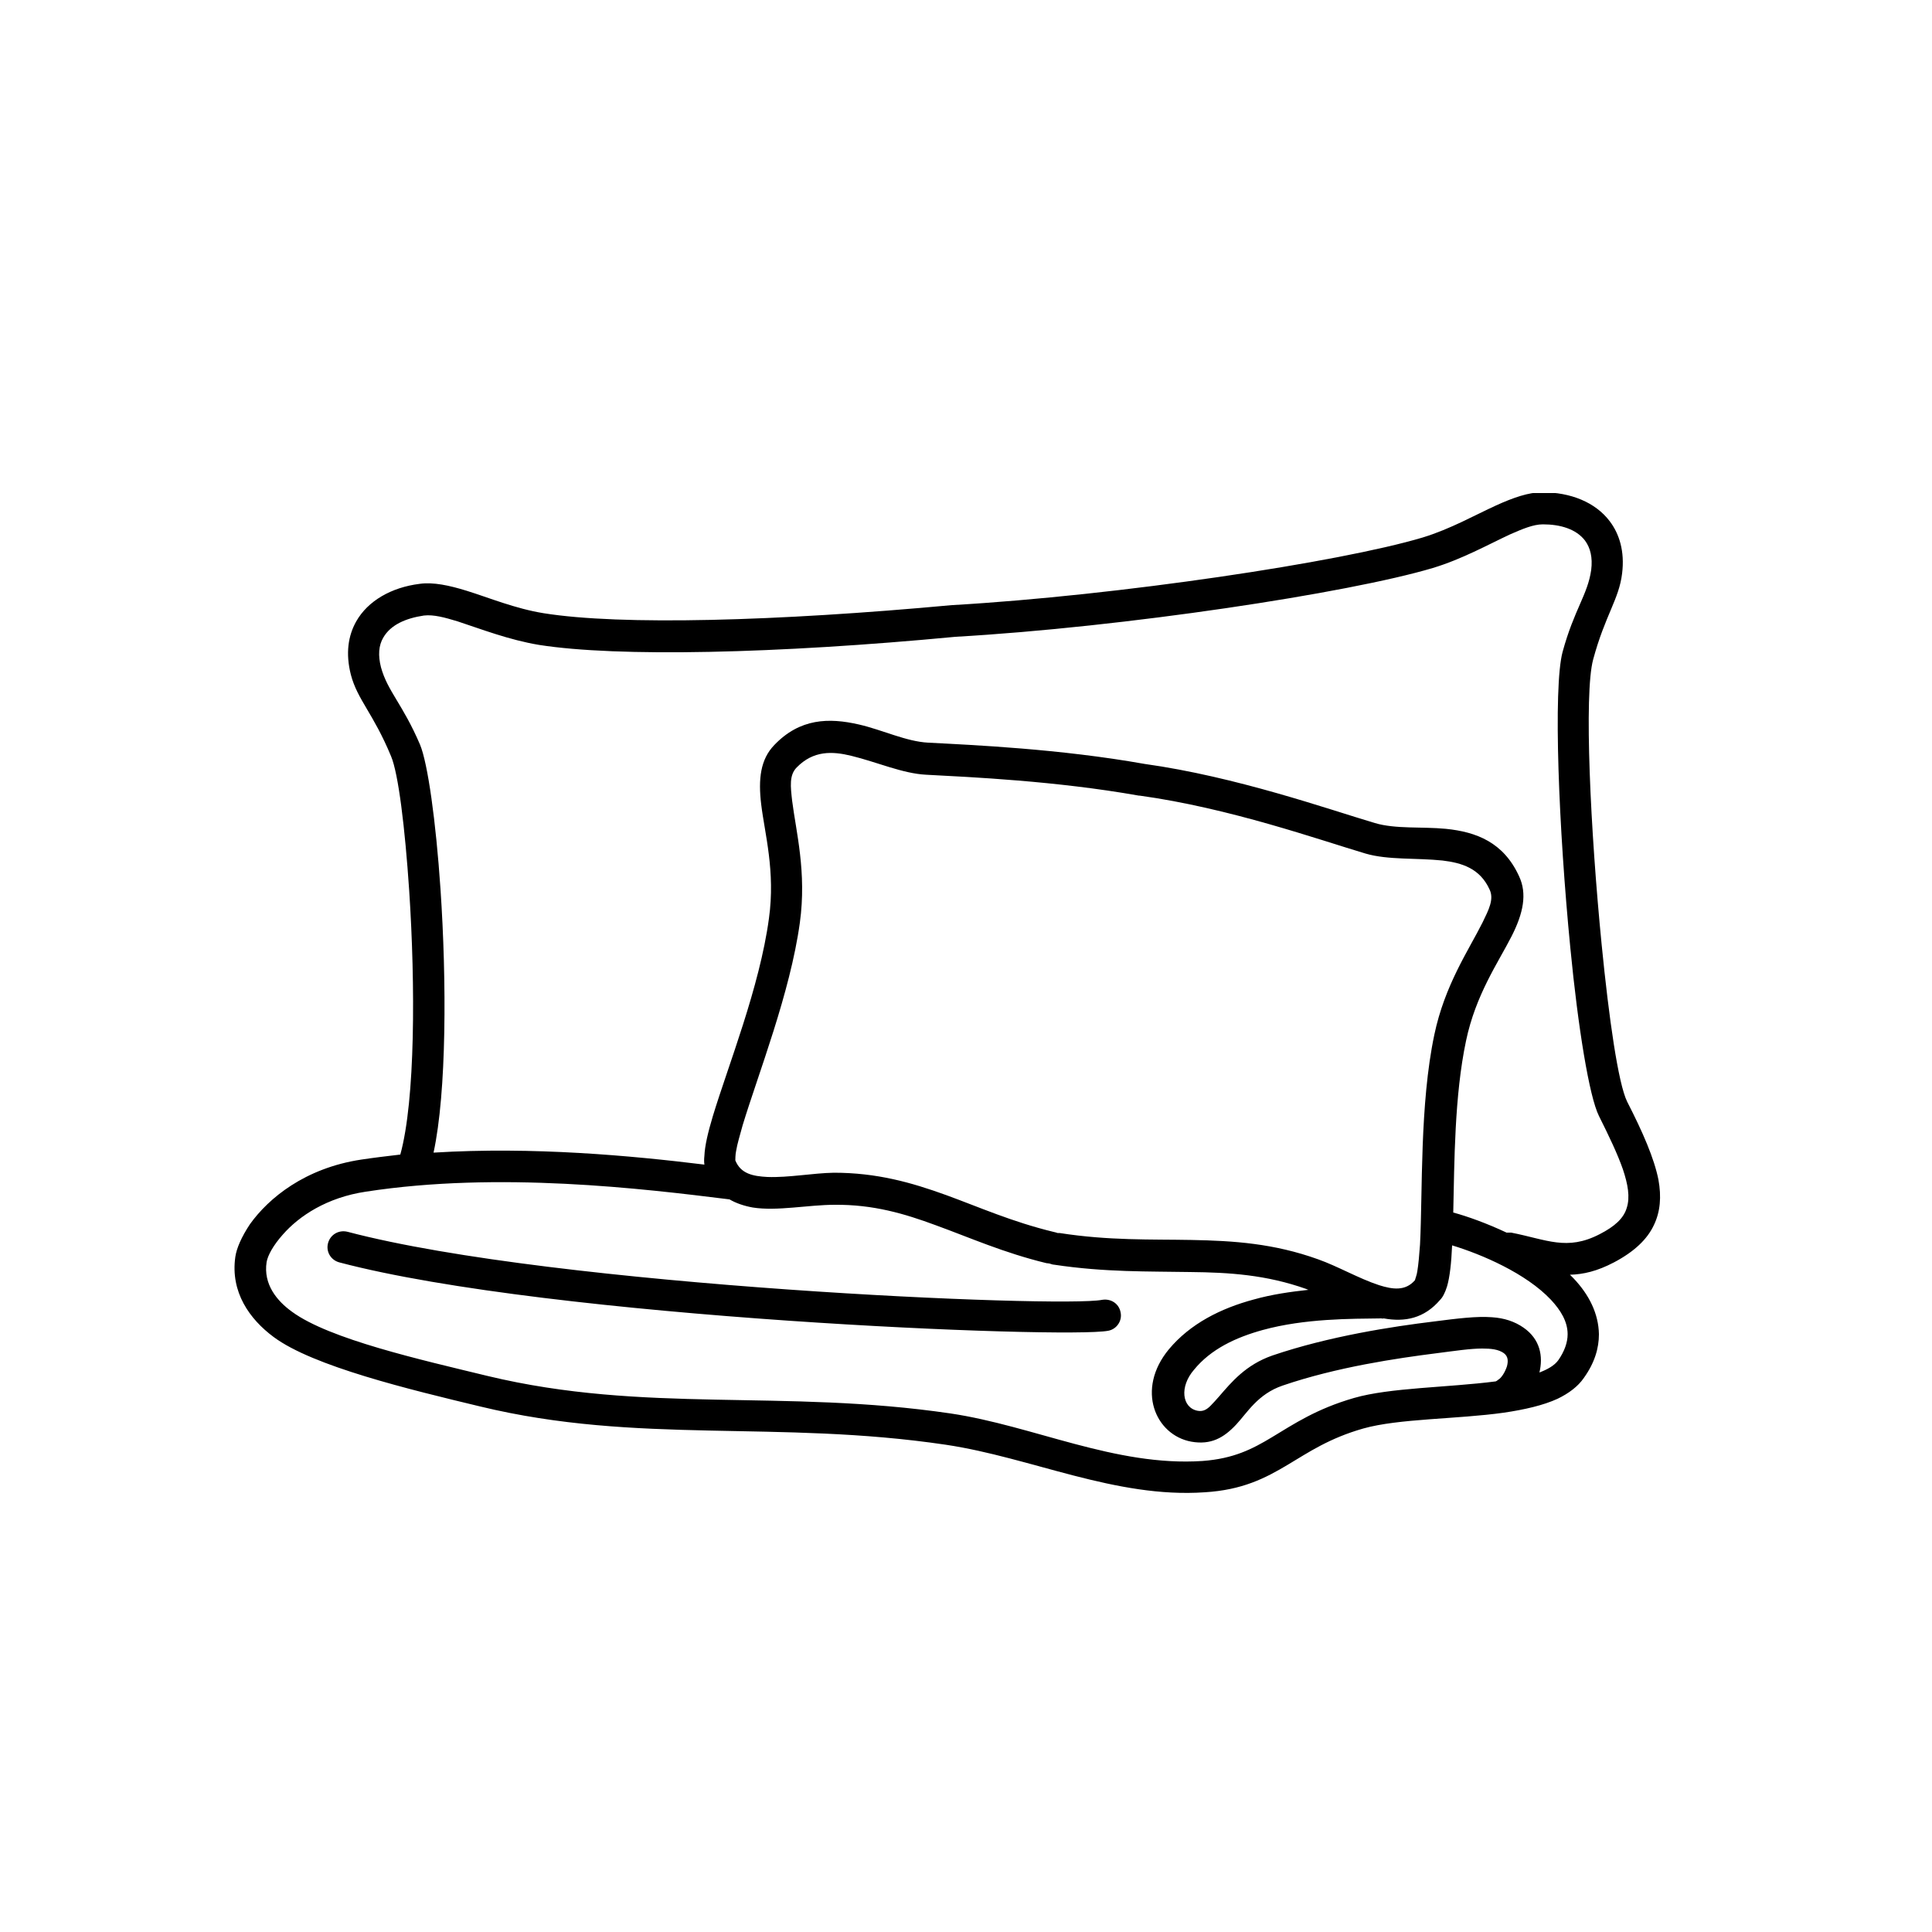 <?xml version="1.0" encoding="utf-8"?>
<!-- Generator: Adobe Illustrator 27.3.1, SVG Export Plug-In . SVG Version: 6.00 Build 0)  -->
<svg version="1.1" id="Layer_1" xmlns="http://www.w3.org/2000/svg" xmlns:xlink="http://www.w3.org/1999/xlink" x="0px" y="0px"
	 viewBox="0 0 50 50" style="enable-background:new 0 0 50 50;" xml:space="preserve">
<style type="text/css">
	.st0{fill:none;}
	.st1{stroke:#000000;stroke-miterlimit:10;}
	.st2{stroke:#000000;stroke-width:0.75;stroke-miterlimit:10;}
	.st3{clip-path:url(#SVGID_00000083063643088826821070000013822494619828971404_);}
	.st4{clip-path:url(#SVGID_00000173841945816920570190000013062857155490903206_);}
	.st5{fill:#FFFFFF;}
	.st6{clip-path:url(#SVGID_00000039131544140515213810000011828181616338455963_);}
	.st7{fill:#231F20;}
	.st8{clip-path:url(#SVGID_00000152945203928260261980000008571138390931938691_);}
	.st9{clip-path:url(#SVGID_00000104672371604153411290000010712554849977252248_);}
	.st10{clip-path:url(#SVGID_00000052799107385857687690000014572838532660329137_);}
	.st11{clip-path:url(#SVGID_00000073698511708065446830000008056797038594217151_);}
	.st12{clip-path:url(#SVGID_00000049936455250573614570000015252047432226800524_);}
	.st13{clip-path:url(#SVGID_00000084512311908139272600000003830406891688642192_);}
	.st14{clip-path:url(#SVGID_00000122696425529085506080000000699563457264121753_);}
	.st15{clip-path:url(#SVGID_00000182488727329540936330000012738064214915168678_);}
	.st16{clip-path:url(#SVGID_00000158022196458001056190000014700420284288190861_);}
	.st17{clip-path:url(#SVGID_00000150815072404592496260000001600700034606953626_);}
	.st18{clip-path:url(#SVGID_00000153694509406557939460000003785354753270459815_);}
	.st19{clip-path:url(#SVGID_00000084499538009628975010000009224975329436139454_);}
	.st20{clip-path:url(#SVGID_00000084503783831405823540000006906231856755188392_);}
	.st21{clip-path:url(#SVGID_00000050650275134236475760000008426307869123480705_);}
	.st22{clip-path:url(#SVGID_00000060018680361772710260000014113015363425550472_);}
	.st23{clip-path:url(#SVGID_00000116203705020739557790000011396673612615995549_);}
	.st24{clip-path:url(#SVGID_00000157998055792043704140000016830825975723811244_);}
	.st25{clip-path:url(#SVGID_00000099656979251189317360000007447567320445397426_);}
	.st26{clip-path:url(#SVGID_00000119080425906648108390000006762566955574727607_);}
	.st27{clip-path:url(#SVGID_00000050664042800560724200000000181370919716236478_);}
	.st28{clip-path:url(#SVGID_00000026858358898801433170000001158101413621686154_);}
	.st29{clip-path:url(#SVGID_00000078752740541678828980000004115389837902459800_);}
	.st30{clip-path:url(#SVGID_00000109749727066524242980000010795600264633306788_);}
	.st31{fill-rule:evenodd;clip-rule:evenodd;}
	.st32{clip-path:url(#SVGID_00000113355450813152214040000005664646841361256616_);}
	.st33{clip-path:url(#SVGID_00000179637927293653962420000004722676469579999129_);}
	.st34{stroke:#000000;stroke-width:0.5;stroke-miterlimit:10;}
	.st35{clip-path:url(#SVGID_00000094593278038703815400000012326438716411044278_);}
	.st36{clip-path:url(#SVGID_00000139262675056724791150000002439009076791372468_);}
	.st37{clip-path:url(#SVGID_00000014631105518566908700000012575727783086563732_);}
	.st38{fill:#1A1A1A;}
	.st39{clip-path:url(#SVGID_00000123438158177530397940000010762265750848020127_);}
	.st40{clip-path:url(#SVGID_00000059274195525908578340000015676588549905143695_);}
	.st41{clip-path:url(#SVGID_00000062894193717073407440000008749275994876551813_);}
	.st42{clip-path:url(#SVGID_00000061459596793622076320000013044553608973444530_);}
	.st43{clip-path:url(#SVGID_00000012472696406734002210000015949051279250156733_);}
	.st44{clip-path:url(#SVGID_00000109713839129697070610000014359630183615422388_);}
	.st45{clip-path:url(#SVGID_00000096739982609379090410000001290304383605378730_);}
	.st46{clip-path:url(#SVGID_00000127045300114161989110000017144154796671314317_);}
	.st47{clip-path:url(#SVGID_00000117664528722062051540000018076201389234733967_);}
	.st48{fill:#F1F1F1;}
	.st49{fill:#E8E8E8;}
	.st50{fill:#FEFEFE;}
	.st51{fill:#CCCCCC;}
	.st52{fill:#B3B3B3;}
	.st53{fill:#E6E6E6;}
	.st54{fill:#EBEBEB;}
	.st55{fill:#EEEEEE;}
	.st56{fill:#F8F8F8;}
	.st57{fill:#FBFBFB;}
	.st58{fill:#383838;}
	.st59{fill:#232323;}
	.st60{fill:#F6F6F6;}
	.st61{fill:#535353;}
	.st62{fill:#0A0A0A;}
	.st63{fill:#F5F5F5;}
	.st64{fill:#818181;}
	.st65{fill:#4A4A4A;}
	.st66{fill:#999999;}
	.st67{fill:url(#SVGID_00000155843517003586169800000015602738594236657039_);}
	.st68{fill:url(#SVGID_00000060021440330875150020000003433538167282277802_);}
	.st69{fill:#0E0E0D;}
	.st70{fill:#333333;}
	.st71{fill:#808080;}
	.st72{fill:url(#SVGID_00000047044573104893680150000000901475880917956536_);}
	.st73{fill:#666666;}
	.st74{fill:url(#SVGID_00000153671520302846114660000005733210706861681565_);}
	.st75{fill:url(#SVGID_00000079458771511988680650000013215574011899620492_);}
	.st76{fill:url(#SVGID_00000044896210180231591850000013782999892343232913_);}
	.st77{fill:url(#SVGID_00000111875180386795117100000002491736246811153559_);}
	.st78{fill:url(#SVGID_00000090993551115004254490000011709029457370381699_);}
	.st79{clip-path:url(#SVGID_00000154405958874892073780000011371459061088704658_);}
	.st80{clip-path:url(#SVGID_00000167395667168100356580000007486750232792571530_);}
	.st81{clip-path:url(#SVGID_00000062910966638368531380000007449290039050474167_);}
	.st82{clip-path:url(#SVGID_00000058556254600146943400000007899886255083595696_);}
	.st83{clip-path:url(#SVGID_00000090977912153158581640000006603383939981315767_);}
	.st84{fill:#241F20;stroke:#000000;stroke-width:0.5;stroke-miterlimit:10;}
	.st85{clip-path:url(#SVGID_00000015329007049030795980000001355008573862708411_);}
	.st86{clip-path:url(#SVGID_00000057854214977096605850000001569479851096868736_);}
	.st87{clip-path:url(#SVGID_00000044138748469125520040000000845549237255597496_);}
	.st88{clip-path:url(#SVGID_00000002368022477584789340000003287514578987672715_);}
	.st89{clip-path:url(#SVGID_00000012458804894462235110000000830816082806628505_);}
	.st90{clip-path:url(#SVGID_00000014631410117575591720000006508145784494088066_);}
	.st91{clip-path:url(#SVGID_00000079461173474862263380000012962411018693090438_);}
	.st92{clip-path:url(#SVGID_00000067211325000207700040000018021574418787355572_);}
	.st93{clip-path:url(#SVGID_00000059992778802062280880000006131240325676985479_);}
	.st94{clip-path:url(#SVGID_00000075879698436133663750000009597061038231653551_);}
	.st95{clip-path:url(#SVGID_00000171703225004379157660000005280109680710697344_);}
	.st96{clip-path:url(#SVGID_00000023239314119312824830000015661162706319150217_);}
	.st97{clip-path:url(#SVGID_00000057146610814884712860000003934054075531462556_);}
	.st98{clip-path:url(#SVGID_00000077286637456480885030000013374459981622372020_);}
	.st99{clip-path:url(#SVGID_00000030467026113355836940000004190766369656238212_);}
	.st100{clip-path:url(#SVGID_00000091732644127201373740000011063405594638177214_);}
	.st101{clip-path:url(#SVGID_00000101076171043425580890000002825539356596164013_);}
	.st102{clip-path:url(#SVGID_00000147183948999833076060000001097908098416140968_);}
	.st103{clip-path:url(#SVGID_00000178921699611224303930000006602148121574309035_);}
	.st104{clip-path:url(#SVGID_00000011013334002318309000000001539110446835481491_);}
	.st105{clip-path:url(#SVGID_00000012472651128753442770000007266909604354141356_);}
	.st106{clip-path:url(#SVGID_00000167358957690356749990000014859151509446518175_);}
	.st107{clip-path:url(#SVGID_00000029047640217532873880000011958444853862024361_);}
	.st108{clip-path:url(#SVGID_00000165234753918343394750000006084674655933773222_);}
	.st109{clip-path:url(#SVGID_00000175284366475938576960000017160207409932351911_);}
	.st110{clip-path:url(#SVGID_00000070096749292298561030000002785963660030199173_);}
	.st111{clip-path:url(#SVGID_00000052095784297950681230000001788312389991842721_);}
	.st112{clip-path:url(#SVGID_00000153675081690452339220000001810919728792928151_);}
	.st113{clip-path:url(#SVGID_00000158025732704492366030000005793026562523929008_);}
	.st114{clip-path:url(#SVGID_00000116231610080535603900000015797169103798978455_);}
	.st115{fill:#FFFFFF;stroke:#000000;stroke-miterlimit:10;}
	.st116{clip-path:url(#SVGID_00000037692945590165665940000011298252033117682085_);}
	.st117{clip-path:url(#SVGID_00000149360787247268241650000002092535443929336219_);}
	.st118{fill:none;stroke:#010101;stroke-miterlimit:10;}
	.st119{fill:#010101;stroke:#000000;stroke-miterlimit:10;}
	.st120{clip-path:url(#SVGID_00000047778609255953574770000017981800316327663492_);}
	.st121{fill:#010101;stroke:#010101;stroke-miterlimit:10;}
	.st122{clip-path:url(#SVGID_00000047766836705317050040000012443615761286585530_);}
	.st123{clip-path:url(#SVGID_00000052080368765384853870000018030711301514143664_);}
	.st124{clip-path:url(#SVGID_00000117667248409435512910000008651487130193367698_);}
	.st125{clip-path:url(#SVGID_00000080903260167468375850000001094275126364019619_);}
	.st126{clip-path:url(#SVGID_00000172419672747707793340000003253729175613491877_);}
	.st127{fill:none;stroke:#000000;stroke-width:3;stroke-miterlimit:10;}
	.st128{clip-path:url(#SVGID_00000008861145028880862580000002675740141047142294_);}
	.st129{clip-path:url(#SVGID_00000116207173522787034580000002472996784318304696_);}
	.st130{clip-path:url(#SVGID_00000060728657095949578290000013937607527035784107_);}
	.st131{clip-path:url(#SVGID_00000054985080722209797980000018387495883374221742_);}
	.st132{fill:#040606;}
	.st133{clip-path:url(#SVGID_00000076585813120742148960000001430821972425179533_);}
	.st134{clip-path:url(#SVGID_00000014597184572846893500000007745111787107118994_);}
	.st135{clip-path:url(#SVGID_00000157298054221209657570000005935686219280082363_);}
	.st136{clip-path:url(#SVGID_00000150803995857126392300000014000213083248395422_);}
	.st137{clip-path:url(#SVGID_00000078758978121880390350000011811329314841043603_);}
	.st138{clip-path:url(#SVGID_00000001624956214631652890000011970529039003046830_);}
	.st139{clip-path:url(#SVGID_00000124126795213195905320000010005109567641752510_);}
	.st140{fill:#FFFFFF;stroke:#000000;stroke-width:1.5;stroke-miterlimit:10;}
	.st141{clip-path:url(#SVGID_00000067917381441094420560000013453856145465451687_);}
	.st142{fill:#BDBCBC;}
	.st143{clip-path:url(#SVGID_00000180339056867529312330000001749085540772869008_);}
	.st144{fill:#2E2A2B;}
	.st145{clip-path:url(#SVGID_00000017474586743082586140000000092185042486037401_);}
	.st146{clip-path:url(#SVGID_00000157267931803188334940000003425409994611394463_);}
	.st147{clip-path:url(#SVGID_00000080170040326839425540000009231743654585600179_);}
	.st148{clip-path:url(#SVGID_00000001649350710182306720000010508672566446778540_);}
	.st149{clip-path:url(#SVGID_00000020376485233015187280000009601804822642894482_);}
	.st150{fill:#272324;}
	.st151{clip-path:url(#SVGID_00000091706622941705851890000016908532641808450723_);}
	.st152{clip-path:url(#SVGID_00000092418415638094098380000012142064573019238032_);}
	.st153{clip-path:url(#SVGID_00000170251052662639048160000010552485711825593761_);}
	.st154{clip-path:url(#SVGID_00000095324400542298924490000007975610673350774172_);}
	.st155{clip-path:url(#SVGID_00000092424107793921462420000013501979197548664244_);}
	.st156{clip-path:url(#SVGID_00000176022131411323103020000000772330911524842171_);}
	.st157{fill:none;stroke:#000000;stroke-width:0.874;stroke-linecap:round;stroke-linejoin:round;stroke-miterlimit:10;}
	.st158{clip-path:url(#SVGID_00000079457154671490671060000006046219694098522787_);}
	.st159{clip-path:url(#SVGID_00000062880664162805718230000017777744473857902995_);}
	.st160{clip-path:url(#SVGID_00000068660000996941359580000016914272634292289973_);}
	.st161{clip-path:url(#SVGID_00000029044380420625112130000016054427473366338194_);}
	.st162{clip-path:url(#SVGID_00000078023800448094175530000008021874529310260143_);}
	.st163{clip-path:url(#SVGID_00000155119085488622713470000009493405276585129405_);}
	.st164{clip-path:url(#SVGID_00000074426938044190506120000005449604405900185500_);}
	.st165{clip-path:url(#SVGID_00000160192084668956115630000013224440953230939833_);}
	.st166{clip-path:url(#SVGID_00000112599903377596752880000004925150784836460189_);}
	.st167{clip-path:url(#SVGID_00000073704422776168185640000005409945364196940451_);}
	.st168{clip-path:url(#SVGID_00000048470411841894436890000015654095707615386248_);}
	.st169{clip-path:url(#SVGID_00000173842378407887017950000018003324558400313995_);}
	.st170{clip-path:url(#SVGID_00000154390284882818273180000010128492934532624311_);}
	.st171{clip-path:url(#SVGID_00000056424165693480398730000012258586868691633297_);}
	.st172{clip-path:url(#SVGID_00000144340306056281168380000009737793442128379524_);}
	.st173{clip-path:url(#SVGID_00000143600005608579154560000010738928427727710115_);}
	.st174{clip-path:url(#SVGID_00000168798250341214516600000001595709992124623026_);}
	.st175{clip-path:url(#SVGID_00000158733955205087813150000000379364838559287985_);}
	.st176{clip-path:url(#SVGID_00000113327610660439480360000003193134512001380480_);}
	.st177{clip-path:url(#SVGID_00000170958029897747455420000005676524026109421230_);}
	.st178{clip-path:url(#SVGID_00000007399221923764381670000003675841829118263718_);}
	.st179{clip-path:url(#SVGID_00000165953191959379699450000000266989327473526950_);}
	.st180{clip-path:url(#SVGID_00000083089101599663243190000001941283538336999847_);}
	.st181{clip-path:url(#SVGID_00000088121693336407383120000009266612336797170879_);}
	.st182{clip-path:url(#SVGID_00000179624750788339751310000007106389420072379818_);}
	.st183{clip-path:url(#SVGID_00000115508352957990089740000002379943538782210442_);}
	.st184{clip-path:url(#SVGID_00000045589777869139705550000001870873515420193420_);}
	.st185{clip-path:url(#SVGID_00000077289015550792358180000008539438169896981131_);}
	.st186{clip-path:url(#SVGID_00000111875517557884483230000010908931392629069494_);}
	.st187{clip-path:url(#SVGID_00000164498150144964110940000008350632217833052582_);}
	.st188{clip-path:url(#SVGID_00000073001798078482574490000004172353385640083363_);}
	.st189{clip-path:url(#SVGID_00000008834008925951390990000010152759737634786983_);}
	.st190{clip-path:url(#SVGID_00000045578095167154632540000000674568588060932245_);}
	.st191{clip-path:url(#SVGID_00000059988986030829600290000004264121407439269041_);}
	.st192{clip-path:url(#SVGID_00000070801582411732432100000004312047778896096168_);}
	.st193{clip-path:url(#SVGID_00000084494190778702884020000013104314422355793537_);}
	.st194{clip-path:url(#SVGID_00000152953573295130542210000008392019216618202251_);}
	.st195{clip-path:url(#SVGID_00000111899087114493511170000000469010005827478940_);}
	.st196{fill:#E5E5E5;}
	.st197{fill:#1D1D1B;}
	.st198{fill:none;stroke:#000000;stroke-miterlimit:10;}
	.st199{fill:#FEFEFE;stroke:#000000;stroke-miterlimit:10;}
	.st200{clip-path:url(#SVGID_00000088130197204842334080000014541287500602024332_);}
	.st201{clip-path:url(#SVGID_00000181061617046990010960000007376097755807095173_);}
	.st202{clip-path:url(#SVGID_00000104681381384717831870000009682892326926978706_);}
	.st203{fill:#231F1F;}
	.st204{fill:#020000;}
	.st205{clip-path:url(#SVGID_00000179609651416043571640000010047375940394326658_);}
	.st206{clip-path:url(#SVGID_00000142861060132212410570000005983099730261826723_);}
	.st207{clip-path:url(#SVGID_00000042710419744290270900000002208420735884700082_);}
	.st208{clip-path:url(#SVGID_00000011001812410649185580000013363833663034396290_);}
	.st209{fill:#050000;}
	.st210{clip-path:url(#SVGID_00000114063589040891753780000005702991941693173645_);}
	.st211{clip-path:url(#SVGID_00000144339946554685377330000006230607423092693167_);}
	.st212{clip-path:url(#SVGID_00000165953294731561577380000012487147016757647024_);}
	.st213{clip-path:url(#SVGID_00000174593294469412987650000016559577688734787745_);}
	.st214{clip-path:url(#SVGID_00000076573044189071059450000006603297986295718565_);}
	.st215{clip-path:url(#SVGID_00000126299962344997964120000012336636381004140961_);}
	.st216{fill:#12100F;}
	.st217{clip-path:url(#SVGID_00000120552588459858173240000006520648797622325680_);}
	.st218{clip-path:url(#SVGID_00000064337012217154810350000017043223390936907161_);}
	.st219{fill:none;stroke:#000000;stroke-width:0.5;stroke-miterlimit:10;}
	.st220{clip-path:url(#SVGID_00000006699621466446143370000010058308130049406399_);}
	.st221{clip-path:url(#SVGID_00000098180235224726637440000008632618223596566441_);}
	.st222{clip-path:url(#SVGID_00000052086213972255326510000000536646695574128770_);}
	.st223{clip-path:url(#SVGID_00000132067658644224653450000006960335506338403240_);}
	.st224{fill:none;stroke:#000000;stroke-width:0.25;stroke-miterlimit:10;}
	.st225{clip-path:url(#SVGID_00000111873099875534214410000007259992363286675880_);}
	.st226{clip-path:url(#SVGID_00000152970518095199547230000002636239395145303681_);}
	.st227{clip-path:url(#SVGID_00000099645942674391425110000012391382499761150368_);}
</style>
<g>
	<defs>
		<rect id="SVGID_00000171696557741239847840000007409276397738883737_" x="5.93" y="12.76" width="37.07" height="26.03"/>
	</defs>
	<clipPath id="SVGID_00000068669593732274756150000002178289538239107507_">
		<use xlink:href="#SVGID_00000171696557741239847840000007409276397738883737_"  style="overflow:visible;"/>
	</clipPath>
	<g style="clip-path:url(#SVGID_00000068669593732274756150000002178289538239107507_);">
		<path class="st31" d="M40.63,32.99c0.03,0.03,0.06,0.06,0.09,0.09c0.41,0.43,0.65,0.92,0.66,1.45c0,0.36-0.11,0.74-0.39,1.13
			c-0.15,0.22-0.39,0.4-0.68,0.54c-0.37,0.17-0.85,0.28-1.39,0.36c-1.21,0.17-2.72,0.15-3.64,0.41c-0.88,0.25-1.42,0.62-1.94,0.93
			c-0.6,0.36-1.19,0.66-2.16,0.72c-2.31,0.16-4.49-0.9-6.7-1.23c-4.38-0.65-7.95,0-12.05-0.99c-1.83-0.44-4.33-1.04-5.35-1.8
			c-0.62-0.46-1.12-1.16-0.99-2.07c0.03-0.22,0.16-0.52,0.38-0.85c0.48-0.67,1.42-1.45,2.88-1.67c0.33-0.05,0.67-0.09,1.01-0.13
			c0.39-1.41,0.39-4.4,0.23-6.83c-0.11-1.64-0.28-3.03-0.47-3.48c-0.46-1.11-0.87-1.46-1.04-2.11c-0.14-0.55-0.07-1.01,0.14-1.38
			c0.3-0.53,0.91-0.88,1.64-0.97c0.35-0.05,0.77,0.04,1.22,0.18c0.58,0.18,1.25,0.46,1.99,0.58c2,0.32,6.02,0.21,10.57-0.21
			c0,0,0.01,0,0.01,0c4.31-0.25,10.03-1.11,12.17-1.75c0.72-0.22,1.35-0.58,1.9-0.83c0.44-0.2,0.84-0.34,1.19-0.34
			c0.74,0,1.38,0.26,1.75,0.75c0.25,0.33,0.39,0.78,0.32,1.35c-0.08,0.67-0.44,1.08-0.75,2.23c-0.24,0.89-0.07,4.43,0.22,7.37
			c0.19,1.93,0.43,3.6,0.66,4.07c0.41,0.8,0.7,1.47,0.81,2.02c0.08,0.44,0.05,0.83-0.12,1.18c-0.17,0.36-0.5,0.68-1.03,0.96
			C41.33,32.9,40.98,32.98,40.63,32.99z M11.22,29.83c2.58-0.16,5.14,0.08,7.01,0.31c-0.01-0.07-0.01-0.14,0-0.23
			c0.01-0.25,0.09-0.6,0.22-1.03c0.39-1.29,1.21-3.33,1.45-5.11c0.17-1.22-0.11-2.2-0.2-2.95c-0.08-0.66-0.02-1.17,0.34-1.54
			c0.66-0.69,1.41-0.71,2.19-0.53c0.61,0.14,1.22,0.44,1.79,0.47c1.15,0.06,3.41,0.16,5.6,0.55c2.37,0.33,4.75,1.17,5.96,1.53
			c0.54,0.16,1.22,0.09,1.84,0.15c0.79,0.08,1.49,0.35,1.89,1.22c0.22,0.46,0.11,0.97-0.19,1.56c-0.34,0.67-0.93,1.51-1.18,2.71
			c-0.3,1.42-0.3,3.13-0.33,4.44c0.37,0.1,0.87,0.28,1.38,0.52c0.04,0,0.07,0,0.12,0c0.92,0.18,1.44,0.48,2.29,0.04
			c0.39-0.2,0.62-0.41,0.7-0.68c0.09-0.28,0.03-0.61-0.1-1c-0.14-0.4-0.36-0.86-0.62-1.38c-0.25-0.5-0.54-2.28-0.74-4.35
			c-0.3-3.06-0.45-6.73-0.2-7.66c0.3-1.1,0.65-1.48,0.74-2.12c0.04-0.32-0.02-0.57-0.16-0.76c-0.23-0.3-0.64-0.42-1.09-0.42
			c-0.25,0-0.53,0.12-0.85,0.26c-0.58,0.27-1.24,0.64-2,0.87c-2.18,0.65-7.99,1.53-12.35,1.78c-4.64,0.44-8.74,0.53-10.78,0.21
			c-0.78-0.13-1.5-0.41-2.11-0.61c-0.33-0.1-0.62-0.18-0.87-0.15C10.5,16,10.11,16.17,9.92,16.5c-0.12,0.2-0.14,0.46-0.06,0.77
			c0.17,0.62,0.56,0.95,1.01,2c0.2,0.48,0.41,1.97,0.53,3.74C11.56,25.38,11.56,28.26,11.22,29.83z M18.88,31.04
			c-2.25-0.28-5.97-0.73-9.41-0.2c-1.01,0.15-1.73,0.63-2.15,1.11c-0.25,0.28-0.39,0.54-0.42,0.71c-0.09,0.58,0.27,1.01,0.66,1.29
			c0.97,0.71,3.33,1.24,5.06,1.66c4.08,0.98,7.63,0.33,11.98,0.97c2.15,0.32,4.27,1.38,6.52,1.23c0.81-0.06,1.29-0.31,1.79-0.61
			c0.58-0.35,1.16-0.74,2.13-1.02c0.93-0.27,2.44-0.27,3.67-0.43c0.02-0.01,0.04-0.02,0.06-0.04c0.09-0.05,0.18-0.2,0.23-0.35
			c0.03-0.12,0.04-0.25-0.08-0.34c-0.14-0.1-0.33-0.12-0.56-0.12c-0.31,0-0.7,0.06-1.17,0.12c-1.03,0.13-2.6,0.36-4,0.84
			c-0.64,0.22-0.91,0.7-1.2,1.01c-0.32,0.34-0.65,0.53-1.16,0.44c-0.93-0.17-1.44-1.35-0.58-2.39c0.55-0.66,1.34-1.06,2.2-1.29
			c0.46-0.13,0.95-0.2,1.42-0.25c-0.02,0-0.04-0.01-0.06-0.02c-1.04-0.37-2-0.43-3.01-0.44c-1.07-0.02-2.19,0.01-3.52-0.19
			c-0.04,0-0.08-0.02-0.12-0.03c-0.02,0-0.05-0.01-0.08-0.01c-1.11-0.27-1.98-0.66-2.86-0.98c-0.81-0.3-1.62-0.54-2.62-0.53
			c-0.68,0-1.49,0.17-2.12,0.07C19.26,31.21,19.05,31.14,18.88,31.04z M35.75,34.12c-0.77,0.01-1.98,0-3.07,0.3
			c-0.69,0.19-1.34,0.49-1.78,1.03c-0.38,0.44-0.31,0.98,0.09,1.06c0.15,0.03,0.25-0.04,0.34-0.13c0.07-0.07,0.14-0.15,0.22-0.24
			c0.32-0.37,0.69-0.82,1.38-1.06c1.47-0.5,3.11-0.75,4.18-0.88c0.62-0.08,1.11-0.14,1.5-0.11c0.32,0.02,0.59,0.11,0.82,0.27
			c0.43,0.3,0.51,0.74,0.41,1.16c0.21-0.08,0.39-0.18,0.49-0.32c0.16-0.23,0.24-0.46,0.24-0.67c0-0.33-0.18-0.62-0.43-0.89
			c-0.65-0.69-1.8-1.18-2.56-1.41c0,0,0,0.01,0,0.01c-0.02,0.45-0.06,0.81-0.13,1.05c-0.05,0.16-0.11,0.28-0.18,0.35
			c-0.41,0.48-0.91,0.58-1.46,0.48C35.78,34.13,35.76,34.12,35.75,34.12z M27.37,31.91c0.02,0,0.03,0,0.05,0
			c1.28,0.2,2.37,0.16,3.41,0.18c1.1,0.02,2.14,0.09,3.28,0.5c0.51,0.18,1.06,0.5,1.58,0.67c0.35,0.11,0.68,0.16,0.93-0.13
			c0-0.02,0.05-0.14,0.06-0.23c0.03-0.18,0.05-0.42,0.07-0.69c0.07-1.37-0.01-3.63,0.37-5.43c0.27-1.29,0.89-2.19,1.25-2.91
			c0.16-0.33,0.3-0.6,0.18-0.85c-0.25-0.55-0.72-0.69-1.22-0.75c-0.67-0.07-1.41-0.01-1.99-0.18c-1.18-0.35-3.52-1.18-5.85-1.5
			c0,0-0.01,0-0.02,0c-2.14-0.38-4.36-0.48-5.5-0.54c-0.61-0.03-1.28-0.33-1.94-0.49c-0.49-0.12-0.98-0.14-1.41,0.3
			c-0.2,0.2-0.16,0.5-0.12,0.86c0.1,0.8,0.38,1.85,0.2,3.16c-0.25,1.82-1.08,3.92-1.48,5.24c-0.07,0.26-0.14,0.48-0.17,0.67
			c-0.02,0.09-0.02,0.23-0.02,0.24c0.14,0.35,0.46,0.41,0.83,0.43c0.55,0.02,1.17-0.1,1.72-0.11c1.11,0,2,0.25,2.91,0.58
			c0.85,0.31,1.7,0.69,2.77,0.95C27.31,31.89,27.34,31.9,27.37,31.91z M8.78,32.67c-0.22-0.06-0.35-0.28-0.29-0.5
			c0.06-0.22,0.28-0.35,0.51-0.29c5.39,1.42,18.46,1.97,19.52,1.76c0.23-0.04,0.44,0.1,0.48,0.32c0.05,0.22-0.1,0.44-0.32,0.48
			C27.59,34.65,14.27,34.12,8.78,32.67z"/>
	</g>
</g>
</svg>
